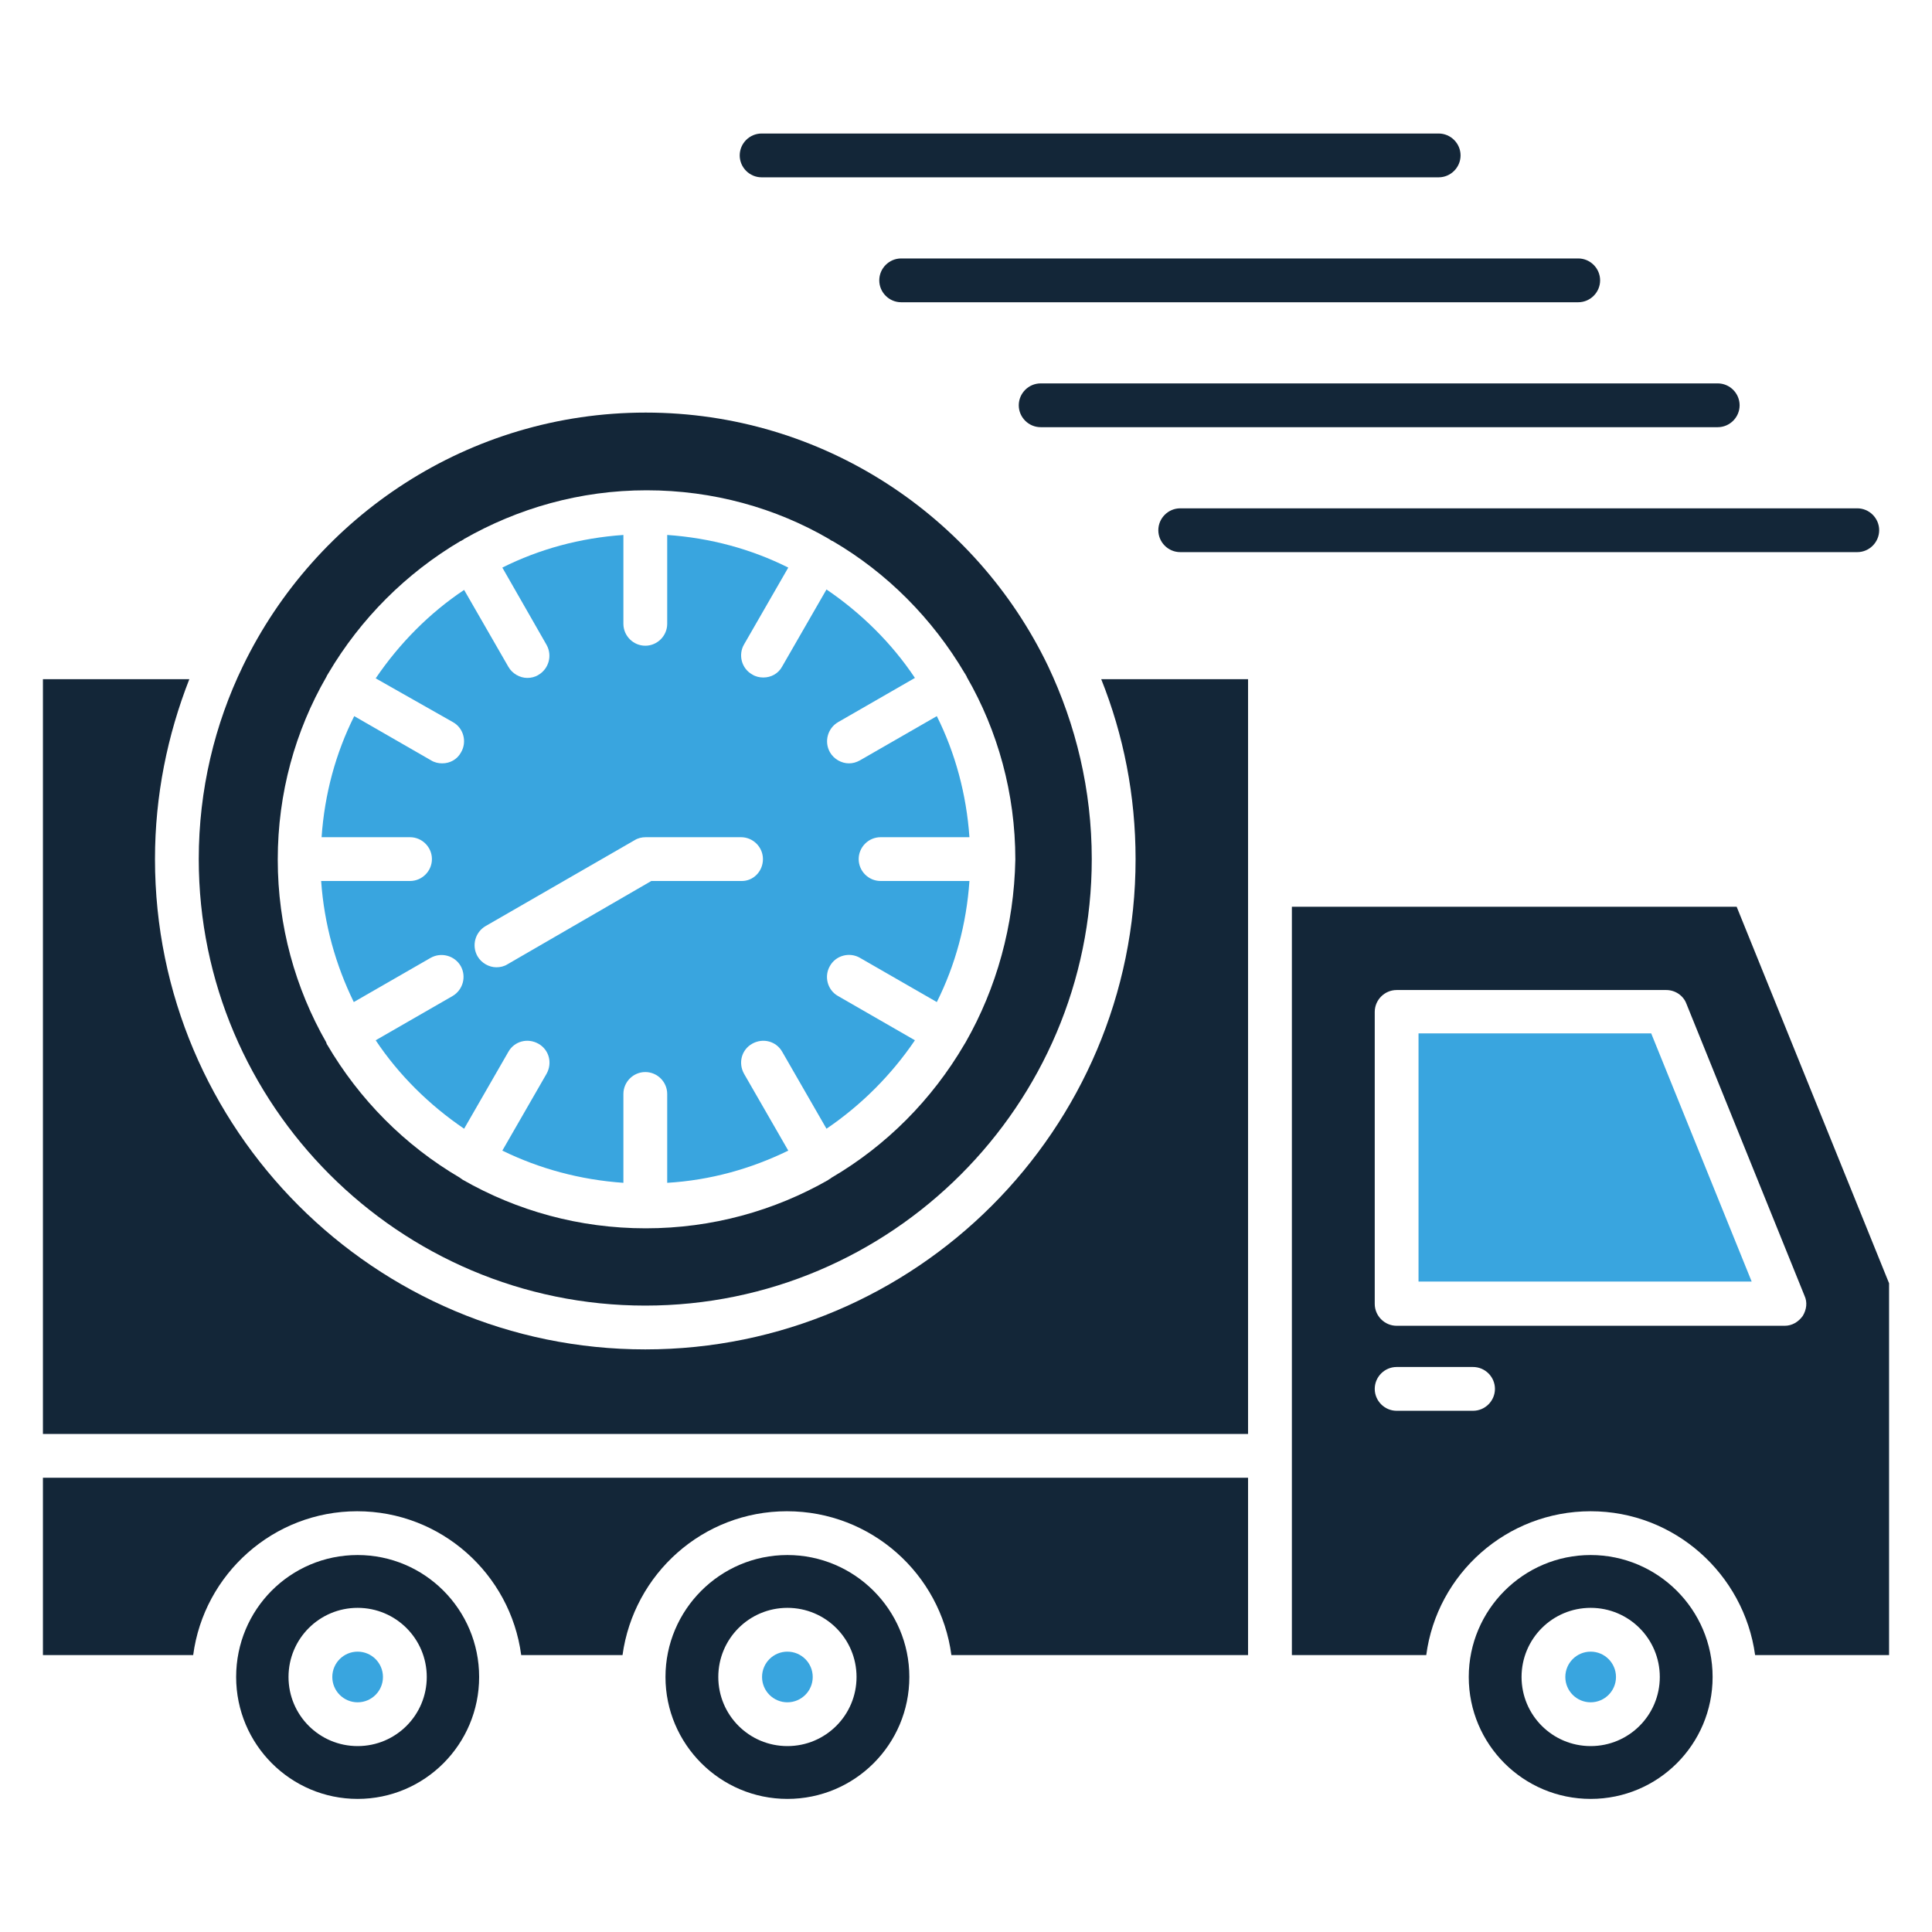 <svg width="128" height="128" viewBox="0 0 128 128" fill="none" xmlns="http://www.w3.org/2000/svg">
<path d="M23.694 112.782C24.621 112.782 25.372 112.031 25.372 111.104C25.372 110.177 24.621 109.426 23.694 109.426C22.767 109.426 22.016 110.177 22.016 111.104C22.016 112.031 22.767 112.782 23.694 112.782Z" fill="#39A5DF"/>
<path d="M23.694 103.025C28.132 103.025 31.744 106.638 31.744 111.104C31.744 115.569 28.132 119.182 23.694 119.182C19.257 119.182 15.645 115.569 15.645 111.104C15.645 106.638 19.229 103.025 23.694 103.025ZM28.274 111.104C28.274 108.572 26.226 106.524 23.694 106.524C21.163 106.524 19.115 108.572 19.115 111.104C19.115 113.635 21.163 115.683 23.694 115.683C26.226 115.683 28.274 113.635 28.274 111.104Z" fill="#132638"/>
<path d="M52.166 112.782C53.093 112.782 53.845 112.031 53.845 111.104C53.845 110.177 53.093 109.426 52.166 109.426C51.24 109.426 50.488 110.177 50.488 111.104C50.488 112.031 51.24 112.782 52.166 112.782Z" fill="#39A5DF"/>
<path d="M52.168 103.025C56.605 103.025 60.246 106.638 60.246 111.104C60.246 115.569 56.634 119.182 52.168 119.182C47.702 119.182 44.09 115.541 44.09 111.104C44.09 106.666 47.702 103.025 52.168 103.025ZM56.748 111.104C56.748 108.572 54.7 106.524 52.168 106.524C49.636 106.524 47.589 108.572 47.589 111.104C47.589 113.635 49.636 115.683 52.168 115.683C54.7 115.683 56.748 113.635 56.748 111.104Z" fill="#132638"/>
<path d="M105.385 112.782C106.312 112.782 107.063 112.031 107.063 111.104C107.063 110.177 106.312 109.426 105.385 109.426C104.458 109.426 103.707 110.177 103.707 111.104C103.707 112.031 104.458 112.782 105.385 112.782Z" fill="#39A5DF"/>
<path d="M105.387 103.025C109.824 103.025 113.465 106.638 113.465 111.104C113.465 115.569 109.853 119.182 105.387 119.182C100.921 119.182 97.309 115.569 97.309 111.104C97.309 106.666 100.921 103.025 105.387 103.025ZM109.966 111.104C109.966 108.572 107.918 106.524 105.387 106.524C102.855 106.524 100.807 108.572 100.807 111.104C100.807 113.635 102.855 115.683 105.387 115.683C107.918 115.683 109.966 113.635 109.966 111.104Z" fill="#132638"/>
<path d="M115.058 60.074H85.59V109.653H94.493C95.204 104.277 99.812 100.124 105.387 100.124C110.934 100.124 115.542 104.277 116.281 109.653H125.156V85.02L115.058 60.074ZM97.593 93.468H92.53C91.734 93.468 91.08 92.814 91.08 92.017C91.08 91.221 91.734 90.567 92.53 90.567H97.593C98.39 90.567 99.044 91.221 99.044 92.017C99.044 92.814 98.39 93.468 97.593 93.468ZM119.439 87.182C119.154 87.58 118.728 87.836 118.244 87.836H92.53C91.734 87.836 91.08 87.182 91.08 86.385V67.043C91.08 66.247 91.734 65.592 92.53 65.592H110.393C110.991 65.592 111.531 65.962 111.73 66.503L119.553 85.845C119.752 86.272 119.695 86.755 119.439 87.182Z" fill="#132638"/>
<path d="M123.05 33.678C123.846 33.678 124.5 34.332 124.5 35.129C124.5 35.925 123.846 36.58 123.05 36.58H78.193C77.396 36.58 76.742 35.925 76.742 35.129C76.742 34.332 77.396 33.678 78.193 33.678H123.05Z" fill="#132638"/>
<path d="M116.053 84.907H93.981V68.466H109.397L116.053 84.907Z" fill="#39A5DF"/>
<path d="M113.804 25.401C114.6 25.401 115.254 26.055 115.254 26.852C115.254 27.648 114.6 28.302 113.804 28.302H68.947C68.15 28.302 67.496 27.648 67.496 26.852C67.496 26.055 68.15 25.401 68.947 25.401H113.804Z" fill="#132638"/>
<path d="M104.561 17.123C105.358 17.123 106.012 17.778 106.012 18.574C106.012 19.371 105.358 20.025 104.561 20.025H59.705C58.908 20.025 58.254 19.371 58.254 18.574C58.254 17.778 58.908 17.123 59.705 17.123H104.561Z" fill="#132638"/>
<path d="M95.315 8.846C96.112 8.846 96.766 9.5 96.766 10.297C96.766 11.093 96.112 11.748 95.315 11.748H50.459C49.662 11.748 49.008 11.093 49.008 10.297C49.008 9.5 49.662 8.846 50.459 8.846H95.315Z" fill="#132638"/>
<path d="M82.687 97.905V109.653H63.032C62.321 104.277 57.713 100.124 52.138 100.124C46.563 100.124 41.983 104.277 41.244 109.653H34.531C33.82 104.277 29.212 100.124 23.665 100.124C18.118 100.124 13.51 104.277 12.799 109.653H2.844V97.905H82.687Z" fill="#132638"/>
<path d="M82.687 44.999V95.004H2.844V44.999H12.543C11.093 48.697 10.268 52.708 10.268 56.917C10.268 74.837 24.831 89.401 42.751 89.401C60.671 89.401 75.235 74.837 75.235 56.917C75.235 52.708 74.438 48.697 72.959 44.999H82.687Z" fill="#132638"/>
<path d="M69.431 44.117C64.652 34.19 54.498 27.335 42.779 27.335C31.059 27.335 20.905 34.19 16.098 44.117C14.22 47.986 13.168 52.338 13.168 56.917C13.168 73.216 26.451 86.499 42.75 86.499C59.049 86.499 72.332 73.216 72.332 56.917C72.332 52.338 71.28 48.014 69.431 44.117ZM63.97 69.063C63.941 69.12 63.941 69.12 63.913 69.148C63.913 69.177 63.884 69.177 63.884 69.205C61.751 72.846 58.736 75.89 55.095 78.023C55.067 78.051 55.01 78.08 54.981 78.108C54.953 78.108 54.924 78.137 54.924 78.137C54.924 78.137 54.896 78.137 54.896 78.165C51.312 80.213 47.188 81.379 42.779 81.379C38.37 81.379 34.245 80.213 30.661 78.165C30.661 78.165 30.633 78.165 30.633 78.137C30.604 78.137 30.604 78.108 30.576 78.108C30.547 78.08 30.491 78.051 30.462 78.023C26.821 75.89 23.806 72.846 21.673 69.205C21.644 69.177 21.644 69.177 21.644 69.148C21.644 69.12 21.616 69.091 21.616 69.091C21.616 69.091 21.616 69.091 21.616 69.063C19.568 65.479 18.402 61.355 18.402 56.946C18.402 52.537 19.568 48.412 21.616 44.857C21.644 44.828 21.644 44.771 21.673 44.743C21.701 44.686 21.73 44.658 21.758 44.601C23.892 40.988 26.907 37.973 30.519 35.84H30.547C30.576 35.811 30.604 35.811 30.633 35.783C30.661 35.783 30.661 35.755 30.69 35.755C30.69 35.755 30.718 35.755 30.718 35.726C34.302 33.678 38.427 32.483 42.836 32.483C47.244 32.483 51.397 33.65 54.953 35.726C54.953 35.726 54.981 35.726 54.981 35.755C55.01 35.755 55.01 35.783 55.038 35.783C55.067 35.811 55.095 35.811 55.123 35.84H55.152C58.764 37.945 61.779 40.988 63.913 44.601C63.941 44.629 63.97 44.686 63.998 44.743C64.027 44.771 64.055 44.828 64.055 44.857C66.103 48.412 67.269 52.565 67.269 56.946C67.184 61.326 66.018 65.479 63.97 69.063Z" fill="#132638"/>
<path d="M64.228 55.467H58.34C57.544 55.467 56.89 56.121 56.89 56.917C56.89 57.714 57.544 58.368 58.34 58.368H64.228C64.029 61.241 63.29 63.943 62.067 66.389L56.975 63.46C56.292 63.062 55.382 63.289 54.984 64C54.586 64.683 54.813 65.593 55.525 65.991L60.616 68.921C59.052 71.225 57.06 73.216 54.757 74.781L51.827 69.689C51.428 68.978 50.547 68.75 49.836 69.149C49.124 69.547 48.897 70.429 49.295 71.14L52.225 76.231C49.779 77.426 47.077 78.194 44.204 78.365V72.477C44.204 71.68 43.549 71.026 42.753 71.026C41.956 71.026 41.302 71.68 41.302 72.477V78.365C38.429 78.165 35.727 77.426 33.281 76.231L36.211 71.14C36.609 70.429 36.381 69.547 35.67 69.149C34.959 68.75 34.077 68.978 33.679 69.689L30.749 74.781C28.445 73.216 26.426 71.225 24.89 68.921L29.981 65.991C30.664 65.593 30.92 64.711 30.522 64C30.124 63.318 29.242 63.062 28.531 63.46L23.439 66.389C22.244 63.943 21.477 61.241 21.277 58.368H27.165C27.962 58.368 28.616 57.714 28.616 56.917C28.616 56.121 27.962 55.467 27.165 55.467H21.306C21.505 52.594 22.244 49.892 23.468 47.446L28.559 50.375C28.787 50.517 29.043 50.574 29.299 50.574C29.811 50.574 30.294 50.318 30.55 49.835C30.948 49.152 30.721 48.242 30.01 47.844L24.89 44.942C26.454 42.638 28.445 40.619 30.749 39.083L33.679 44.174C33.935 44.63 34.447 44.914 34.931 44.914C35.187 44.914 35.443 44.857 35.67 44.715C36.353 44.317 36.609 43.435 36.211 42.724L33.281 37.604C35.727 36.381 38.429 35.641 41.302 35.442V41.33C41.302 42.126 41.956 42.781 42.753 42.781C43.549 42.781 44.204 42.126 44.204 41.33V35.442C47.077 35.641 49.779 36.381 52.225 37.604L49.295 42.695C48.897 43.378 49.124 44.288 49.836 44.686C50.063 44.829 50.319 44.886 50.575 44.886C51.087 44.886 51.571 44.629 51.827 44.146L54.757 39.054C57.06 40.619 59.08 42.61 60.616 44.914L55.525 47.844C54.842 48.242 54.586 49.124 54.984 49.835C55.24 50.29 55.752 50.574 56.236 50.574C56.492 50.574 56.719 50.517 56.975 50.375L62.067 47.446C63.29 49.892 64.029 52.622 64.228 55.467ZM50.547 56.917C50.547 56.121 49.892 55.467 49.096 55.467H42.781C42.525 55.467 42.269 55.524 42.042 55.666L32.172 61.355C31.489 61.753 31.233 62.635 31.631 63.346C31.887 63.801 32.399 64.085 32.883 64.085C33.139 64.085 33.395 64.029 33.622 63.886L43.151 58.368H49.096C49.892 58.397 50.547 57.742 50.547 56.917Z" fill="#39A5DF"/>
</svg>
